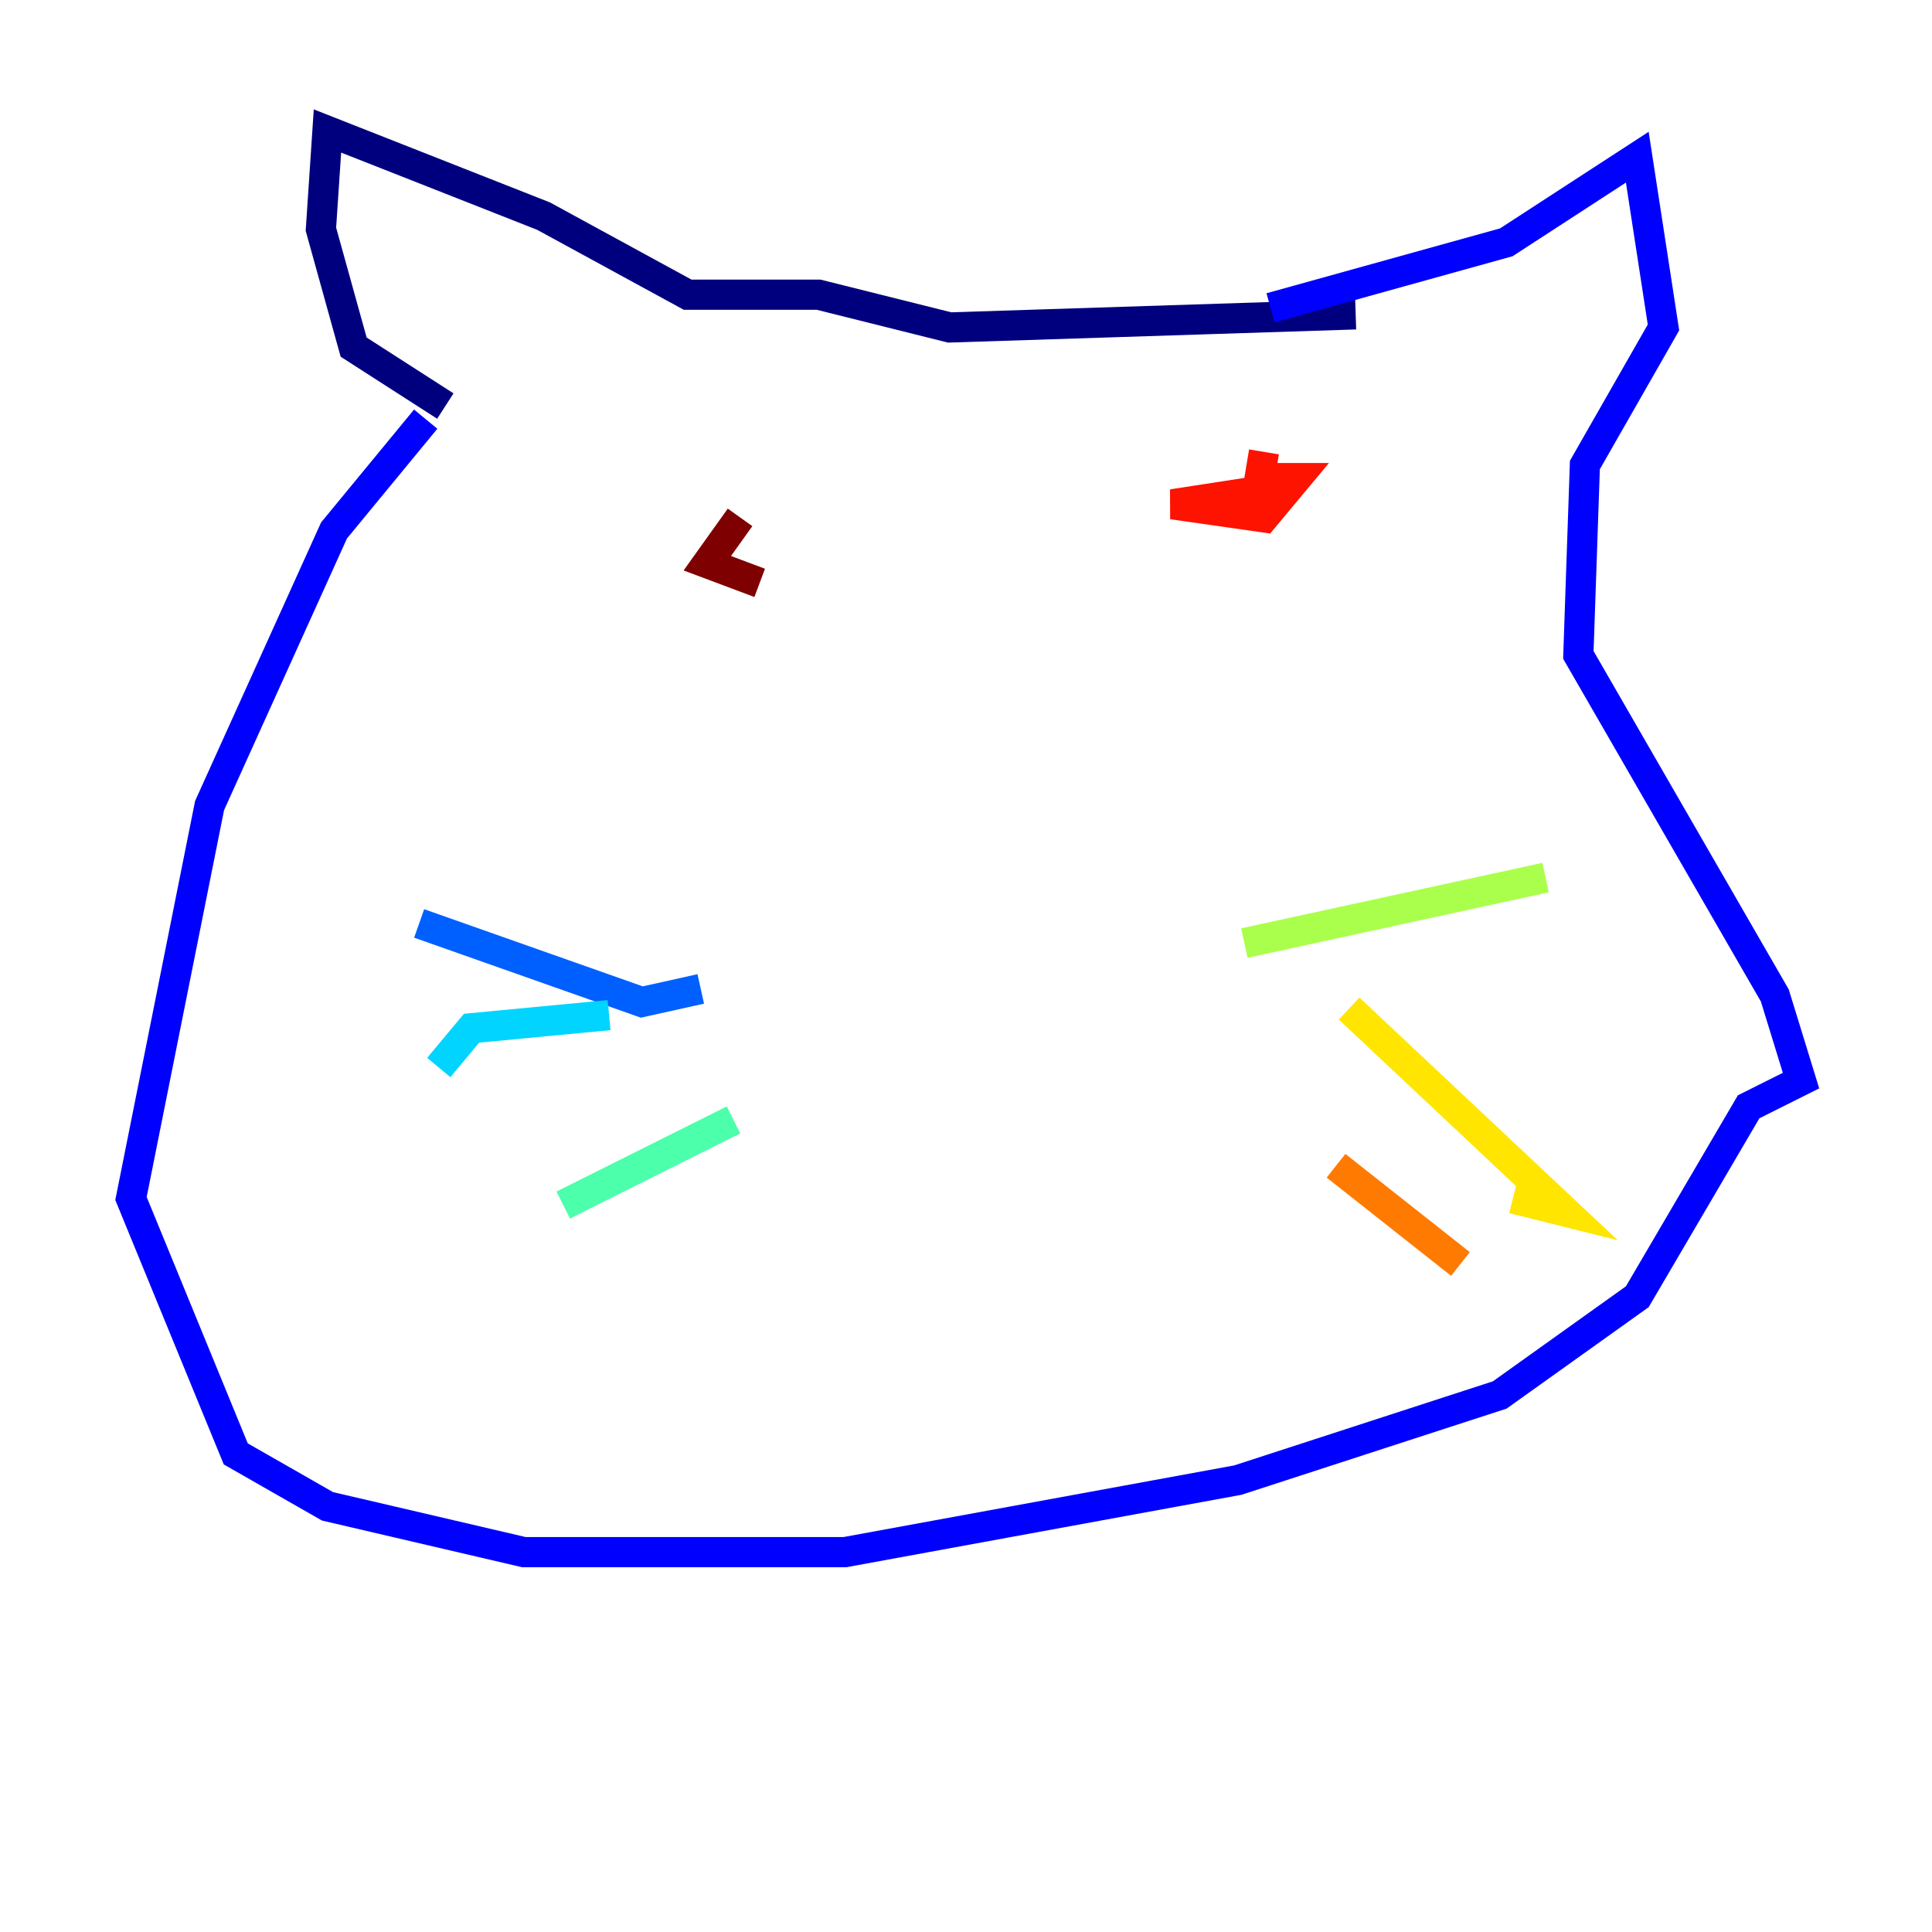 <?xml version="1.0" encoding="utf-8" ?>
<svg baseProfile="tiny" height="128" version="1.2" viewBox="0,0,128,128" width="128" xmlns="http://www.w3.org/2000/svg" xmlns:ev="http://www.w3.org/2001/xml-events" xmlns:xlink="http://www.w3.org/1999/xlink"><defs /><polyline fill="none" points="89.817,20.827 62.915,21.695 54.237,19.525 45.559,19.525 36.014,14.319 21.695,8.678 21.261,15.186 23.43,22.997 29.505,26.902" stroke="#00007f" stroke-width="2" /><polyline fill="none" points="84.176,20.393 99.797,16.054 108.475,10.414 110.21,21.695 105.003,30.807 104.57,43.39 117.586,65.953 119.322,71.593 115.851,73.329 108.475,85.912 99.363,92.42 82.007,98.061 55.973,102.834 34.712,102.834 21.695,99.797 15.62,96.325 8.678,79.403 13.885,53.37 22.129,35.146 28.203,27.77" stroke="#0000fe" stroke-width="2" /><polyline fill="none" points="46.427,65.519 42.522,66.386 27.77,61.18" stroke="#0060ff" stroke-width="2" /><polyline fill="none" points="40.352,67.254 31.241,68.122 29.071,70.725" stroke="#00d4ff" stroke-width="2" /><polyline fill="none" points="48.597,74.197 37.315,79.837" stroke="#4cffaa" stroke-width="2" /><polyline fill="none" points="82.441,62.481 102.4,58.142" stroke="#aaff4c" stroke-width="2" /><polyline fill="none" points="89.383,66.82 103.702,80.271 100.231,79.403" stroke="#ffe500" stroke-width="2" /><polyline fill="none" points="88.515,77.234 96.759,83.742" stroke="#ff7a00" stroke-width="2" /><polyline fill="none" points="83.742,29.939 83.308,32.542 77.668,33.41 83.742,34.278 85.912,31.675 84.176,31.675" stroke="#fe1200" stroke-width="2" /><polyline fill="none" points="49.031,34.278 46.861,37.315 50.332,38.617" stroke="#7f0000" stroke-width="2" /></svg>